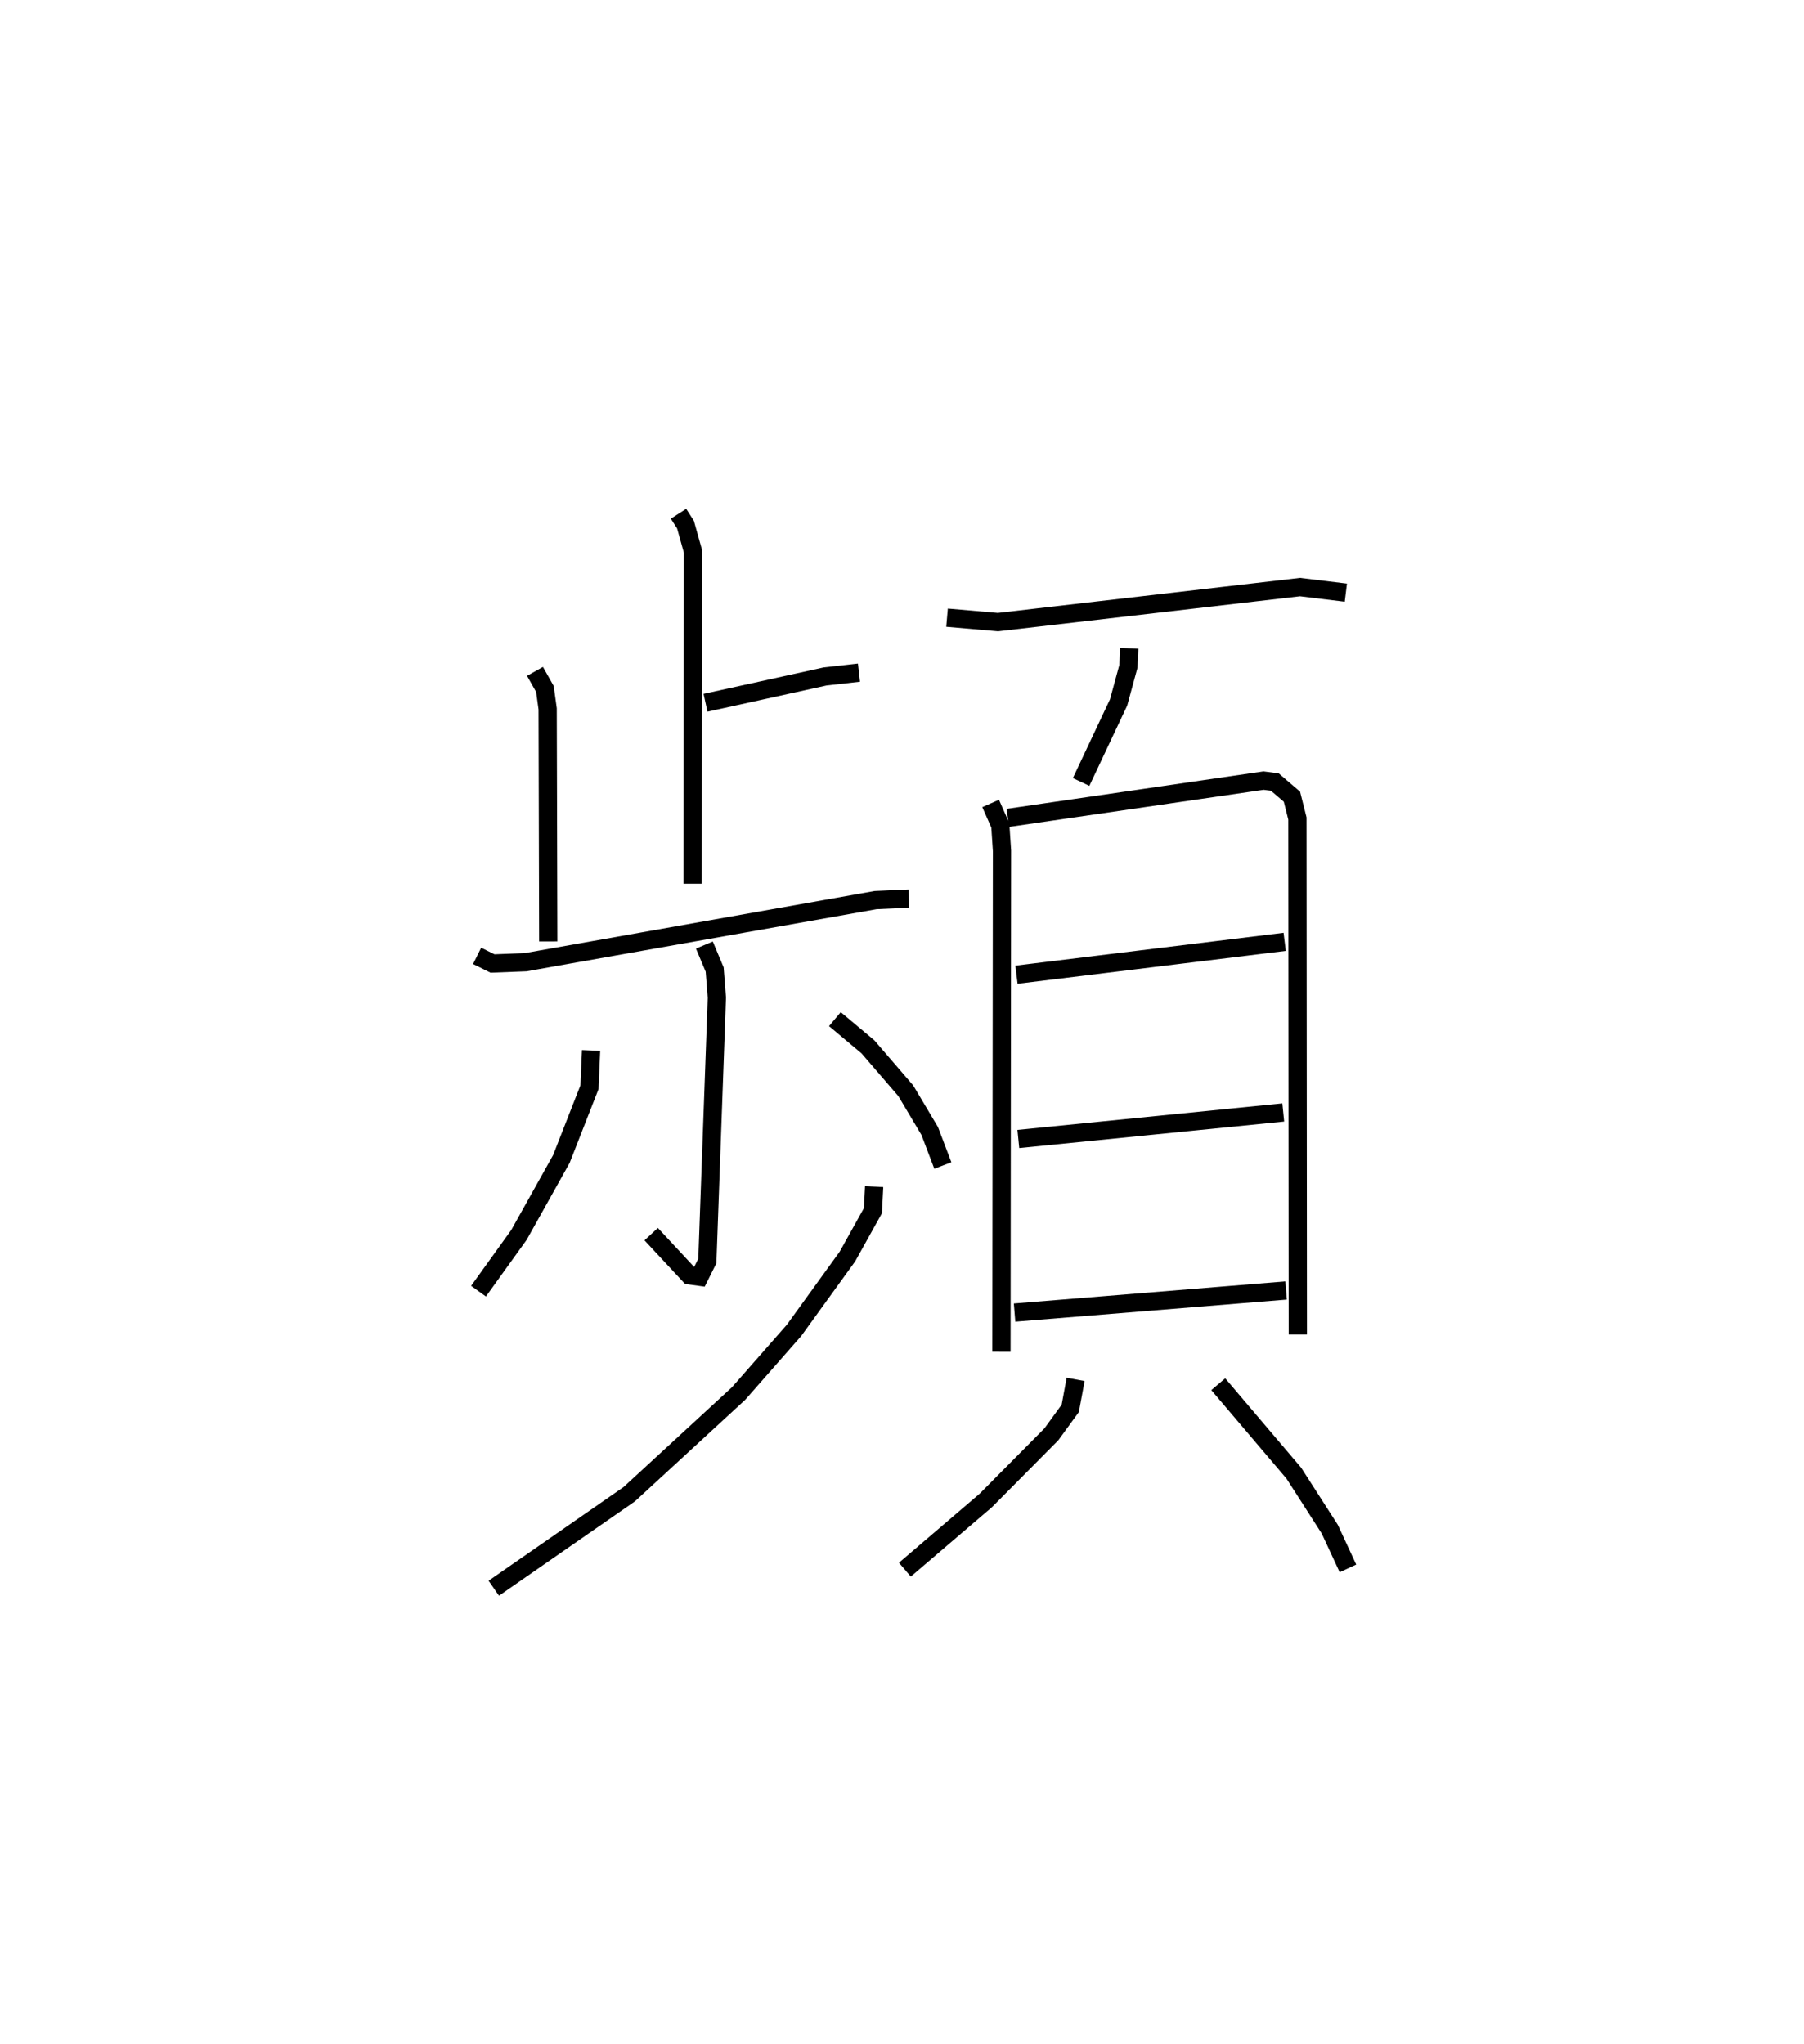 <?xml version="1.0" encoding="utf-8" ?>
<svg baseProfile="full" height="112.075" version="1.1" width="98.89" xmlns="http://www.w3.org/2000/svg" xmlns:ev="http://www.w3.org/2001/xml-events" xmlns:xlink="http://www.w3.org/1999/xlink"><defs /><rect fill="white" height="112.075" width="98.89" x="0" y="0" /><path d="M25,25 m0.0,0.0 m12.194,3.166 l0.383,0.597 0.411,1.47 l-0.017,18.215 m0.703,-9.919 l6.549,-1.442 1.863,-0.21 m-17.759,-0.069 l0.544,0.965 0.15,1.091 l0.033,12.748 m-3.9,0.792 l0.845,0.419 1.812,-0.07 l19.187,-3.406 1.824,-0.082 m-11.21,2.546 l0.563,1.344 0.121,1.54 l-0.522,14.437 -0.432,0.864 l-0.545,-0.075 -2.102,-2.259 m-3.294,-10.072 l-0.088,2.016 -1.541,3.936 l-2.326,4.164 -2.215,3.081 m19.535,-14.914 l1.811,1.518 2.073,2.408 l1.314,2.208 0.719,1.891 m-3.765,1.157 l-0.067,1.319 -1.397,2.513 l-2.928,4.051 -3.038,3.46 l-5.996,5.522 -7.424,5.153 m24.845,-53.21 l2.793,0.243 16.557,-1.918 l2.511,0.306 m-11.872,3.05 l-0.047,0.99 -0.538,1.976 l-2.054,4.361 m-4.96,1.177 l0.531,1.203 0.092,1.39 l-0.03,27.467 m0.35,-29.269 l14.017,-2.044 0.617,0.079 l0.939,0.803 0.3,1.194 l0.023,28.288 m-15.422,-19.721 l14.701,-1.802 m-14.599,10.808 l14.521,-1.453 m-14.728,10.971 l14.884,-1.212 m-11.537,4.875 l-0.294,1.587 -1.034,1.422 l-3.592,3.624 -4.44,3.797 m17.179,-10.166 l4.143,4.879 1.969,3.069 l0.996,2.149 " fill="none" stroke="black" stroke-width="1" /></svg>